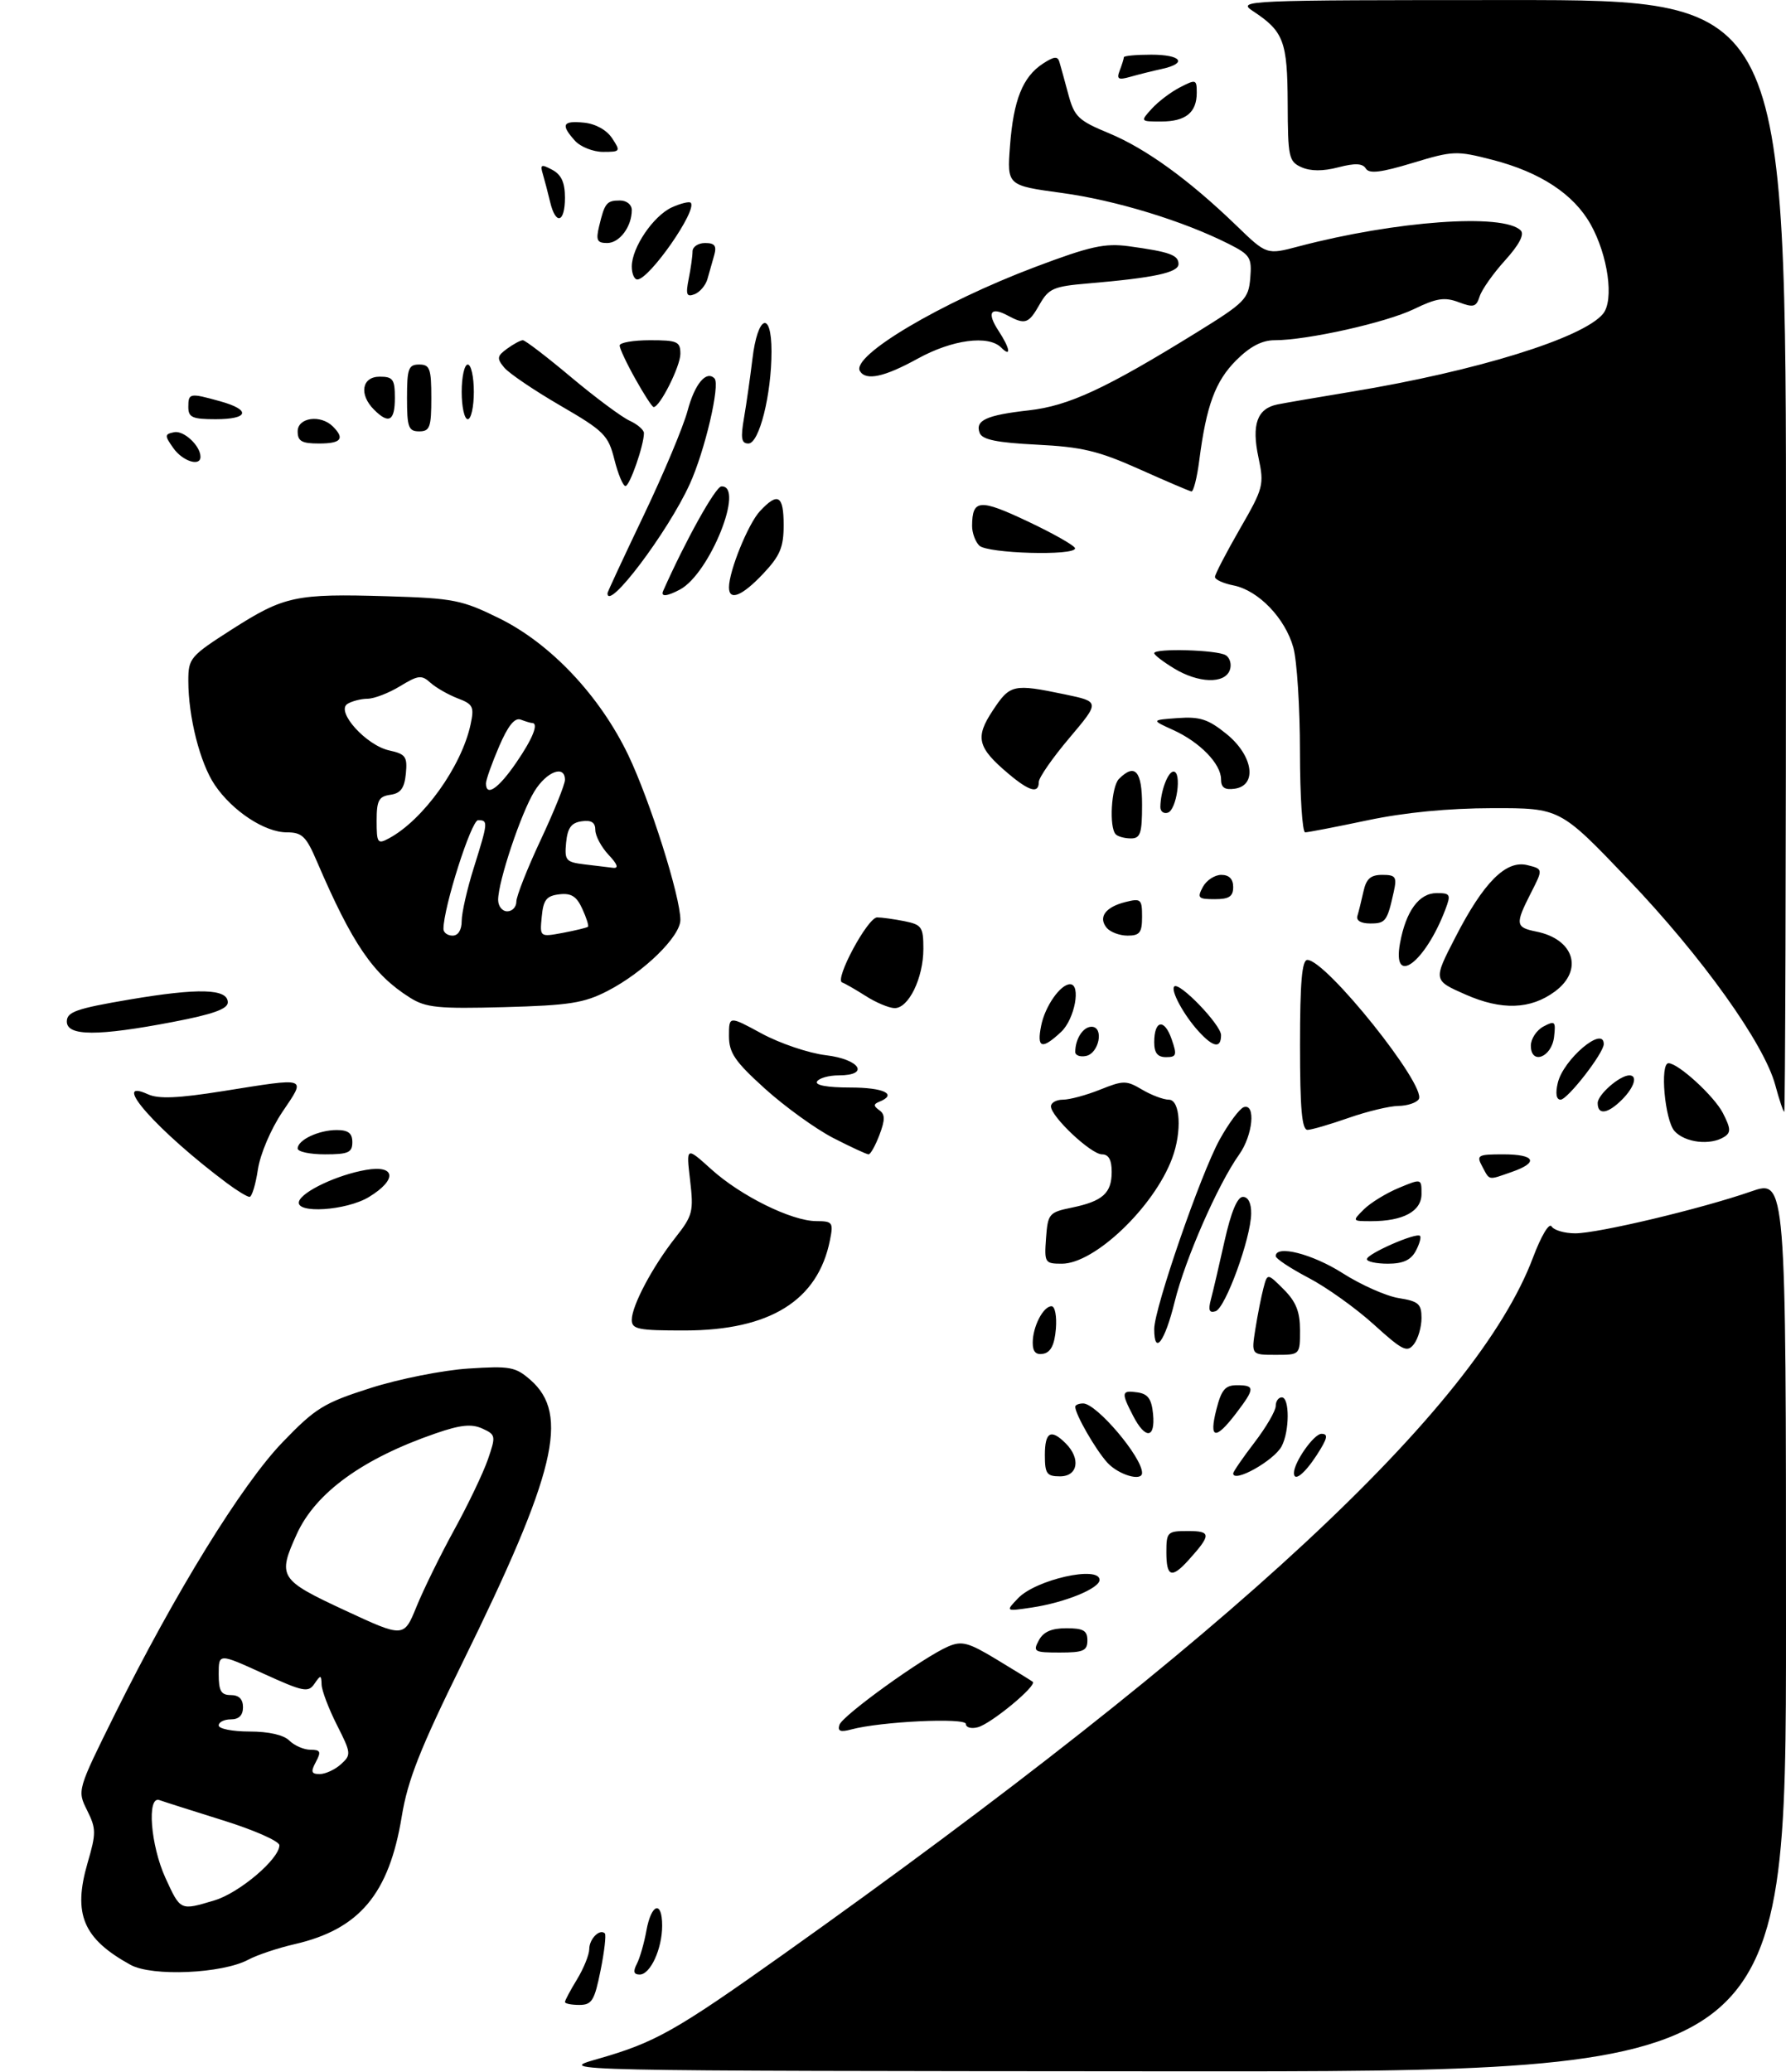<?xml version="1.0" encoding="UTF-8" standalone="no"?>
<!DOCTYPE svg PUBLIC "-//W3C//DTD SVG 1.1//EN" "http://www.w3.org/Graphics/SVG/1.1/DTD/svg11.dtd" >
<svg xmlns="http://www.w3.org/2000/svg" xmlns:xlink="http://www.w3.org/1999/xlink" version="1.1" viewBox="0 0 294 341">
 <g >
 <path fill="currentColor"
d=" M 40.88 322.55 C 42.32 321.78 45.75 320.63 48.50 320.00 C 59.16 317.55 64.04 311.74 66.13 299.00 C 67.10 293.03 69.13 287.88 76.08 273.76 C 91.50 242.41 93.81 232.82 87.32 227.13 C 84.85 224.97 83.96 224.81 77.06 225.26 C 72.90 225.53 65.67 226.97 61.00 228.46 C 53.29 230.92 51.94 231.75 46.50 237.40 C 39.82 244.33 28.79 262.22 18.94 282.09 C 12.70 294.68 12.70 294.68 14.34 297.97 C 15.84 300.99 15.85 301.72 14.41 306.65 C 11.97 315.06 13.68 319.11 21.50 323.41 C 25.06 325.36 36.60 324.85 40.88 322.55 Z  M 100.00 163.11 C 105.96 160.04 112.00 154.14 112.00 151.41 C 112.00 147.56 106.99 131.74 103.42 124.28 C 98.72 114.50 90.65 105.94 82.18 101.77 C 76.03 98.74 74.68 98.47 63.74 98.14 C 48.66 97.69 46.78 98.09 38.15 103.61 C 31.31 107.99 31.00 108.35 31.00 112.04 C 31.00 118.01 32.92 125.59 35.35 129.19 C 38.24 133.48 43.58 137.00 47.20 137.00 C 49.72 137.00 50.39 137.64 52.15 141.75 C 58.02 155.42 61.43 160.40 67.50 164.22 C 70.11 165.86 72.12 166.06 83.00 165.77 C 93.72 165.48 96.14 165.10 100.00 163.11 Z  M 98.32 338.91 C 107.82 336.20 111.08 334.37 128.87 321.73 C 202.62 269.32 243.04 231.76 252.36 206.97 C 253.69 203.44 255.01 201.21 255.41 201.86 C 255.80 202.49 257.55 203.00 259.31 203.00 C 263.08 203.00 280.09 198.95 288.25 196.11 C 294.00 194.11 294.00 194.11 294.00 267.55 C 294.00 341.00 294.00 341.00 192.75 340.93 C 91.50 340.86 91.50 340.86 98.32 338.91 Z  M 93.00 329.52 C 93.00 329.26 93.90 327.57 95.00 325.77 C 96.09 323.97 96.99 321.74 97.00 320.81 C 97.00 319.13 98.73 317.40 99.57 318.23 C 99.80 318.47 99.49 321.22 98.86 324.33 C 97.86 329.30 97.43 330.00 95.36 330.00 C 94.06 330.00 93.00 329.79 93.00 329.52 Z  M 104.83 323.25 C 105.33 322.29 106.04 319.81 106.41 317.75 C 107.22 313.30 109.00 312.75 109.00 316.95 C 109.00 320.77 107.06 325.00 105.30 325.00 C 104.32 325.00 104.18 324.51 104.83 323.25 Z  M 138.18 283.90 C 138.69 282.35 152.01 272.75 156.09 271.00 C 158.34 270.04 159.41 270.33 164.09 273.16 C 167.07 274.96 169.72 276.60 170.00 276.81 C 170.78 277.41 163.15 283.73 160.95 284.30 C 159.88 284.58 159.00 284.34 159.00 283.76 C 159.00 282.68 144.97 283.35 140.12 284.66 C 138.34 285.14 137.85 284.95 138.18 283.90 Z  M 171.00 270.00 C 171.75 268.59 173.09 268.00 175.54 268.00 C 178.33 268.00 179.00 268.38 179.00 270.00 C 179.00 271.71 178.33 272.00 174.46 272.00 C 170.24 272.00 170.00 271.86 171.00 270.00 Z  M 167.60 263.05 C 170.54 259.98 181.00 257.64 181.00 260.05 C 181.00 261.45 175.25 263.79 169.85 264.59 C 165.50 265.24 165.50 265.24 167.60 263.05 Z  M 192.00 255.50 C 192.00 252.16 192.16 252.00 195.56 252.00 C 199.39 252.00 199.41 252.61 195.68 256.75 C 192.87 259.87 192.00 259.57 192.00 255.50 Z  M 172.00 239.50 C 172.00 235.69 172.99 235.13 175.43 237.57 C 177.94 240.08 177.44 243.00 174.50 243.00 C 172.31 243.00 172.00 242.57 172.00 239.50 Z  M 182.29 240.75 C 180.37 238.65 177.00 232.79 177.00 231.55 C 177.00 231.25 177.59 231.00 178.30 231.00 C 180.51 231.00 188.00 239.83 188.00 242.43 C 188.00 243.90 184.13 242.76 182.29 240.75 Z  M 203.00 242.51 C 203.00 242.24 204.57 239.95 206.50 237.43 C 208.43 234.91 210.00 232.21 210.00 231.42 C 210.00 230.64 210.45 230.00 211.00 230.00 C 212.31 230.00 212.29 235.59 210.97 238.06 C 209.70 240.43 203.00 244.17 203.00 242.51 Z  M 213.00 242.45 C 213.00 240.67 216.29 236.00 217.53 236.00 C 218.70 236.00 218.53 236.75 216.76 239.49 C 214.74 242.60 213.00 243.97 213.00 242.45 Z  M 186.53 233.05 C 184.52 229.17 184.59 228.80 187.25 229.18 C 188.97 229.43 189.57 230.26 189.81 232.75 C 190.20 236.80 188.54 236.95 186.53 233.05 Z  M 200.23 232.00 C 201.06 228.74 201.68 228.00 203.62 228.00 C 206.62 228.00 206.60 228.53 203.45 232.66 C 200.06 237.10 198.99 236.88 200.23 232.00 Z  M 170.00 221.01 C 170.00 218.35 171.73 215.00 173.10 215.00 C 173.67 215.00 173.98 216.65 173.81 218.74 C 173.59 221.36 172.97 222.58 171.75 222.82 C 170.53 223.05 170.00 222.50 170.00 221.01 Z  M 206.65 218.75 C 207.02 216.41 207.62 213.38 207.98 212.02 C 208.63 209.54 208.63 209.54 211.32 212.23 C 213.34 214.25 214.00 215.90 214.00 218.95 C 214.00 223.00 214.00 223.00 209.99 223.00 C 205.98 223.00 205.98 223.00 206.65 218.75 Z  M 226.12 217.98 C 223.16 215.30 218.33 211.85 215.37 210.31 C 212.42 208.76 210.00 207.16 210.00 206.75 C 210.00 204.85 216.02 206.38 221.00 209.55 C 224.02 211.48 228.18 213.33 230.25 213.66 C 233.50 214.18 234.00 214.61 234.00 216.94 C 234.00 218.41 233.44 220.35 232.75 221.24 C 231.64 222.68 230.90 222.31 226.12 217.98 Z  M 190.00 218.75 C 190.00 215.37 197.66 193.20 200.77 187.57 C 202.27 184.86 204.06 182.46 204.75 182.23 C 206.75 181.59 206.24 186.85 203.99 190.02 C 200.49 194.93 195.09 207.25 193.37 214.25 C 191.74 220.87 190.00 223.20 190.00 218.75 Z  M 104.00 217.24 C 104.00 214.91 107.43 208.45 111.22 203.65 C 114.03 200.08 114.20 199.40 113.60 194.26 C 112.95 188.72 112.95 188.72 117.09 192.46 C 121.95 196.85 130.31 200.98 134.38 200.99 C 137.06 201.00 137.21 201.20 136.62 204.14 C 134.64 214.06 126.74 218.97 112.75 218.99 C 105.05 219.00 104.00 218.79 104.00 217.24 Z  M 199.33 213.88 C 199.68 212.57 200.69 208.24 201.58 204.25 C 202.65 199.48 203.68 197.00 204.60 197.00 C 205.47 197.00 205.99 198.04 205.96 199.75 C 205.91 203.82 201.72 215.31 200.10 215.82 C 199.06 216.15 198.86 215.66 199.33 213.88 Z  M 172.19 203.79 C 172.49 199.77 172.68 199.54 176.42 198.77 C 181.52 197.72 183.00 196.39 183.00 192.88 C 183.00 190.91 182.50 190.00 181.40 190.00 C 179.60 190.00 173.00 183.79 173.00 182.10 C 173.00 181.50 173.89 181.00 174.98 181.00 C 176.07 181.00 178.82 180.26 181.09 179.35 C 184.93 177.81 185.41 177.81 188.01 179.35 C 189.55 180.26 191.53 181.00 192.40 181.00 C 194.30 181.00 194.60 186.28 192.94 190.68 C 189.95 198.68 180.18 208.00 174.80 208.00 C 171.99 208.00 171.90 207.84 172.19 203.79 Z  M 225.01 207.25 C 225.02 206.37 233.14 202.81 233.75 203.42 C 233.98 203.64 233.66 204.77 233.05 205.91 C 232.24 207.41 230.95 208.00 228.46 208.00 C 226.56 208.00 225.00 207.66 225.01 207.25 Z  M 224.53 199.04 C 225.61 197.97 228.19 196.39 230.25 195.53 C 234.00 193.97 234.00 193.97 234.00 196.51 C 234.00 199.37 231.00 201.00 225.71 201.00 C 222.57 201.00 222.57 200.99 224.53 199.04 Z  M 49.22 197.75 C 49.73 196.11 55.54 193.37 60.25 192.56 C 65.14 191.71 65.41 194.17 60.75 197.01 C 57.03 199.28 48.58 199.82 49.22 197.75 Z  M 37.37 194.75 C 26.00 186.26 17.93 177.19 24.35 180.11 C 26.09 180.91 29.31 180.77 36.72 179.59 C 50.86 177.34 50.41 177.19 46.49 183.01 C 44.58 185.85 42.83 189.97 42.45 192.51 C 42.08 194.98 41.46 197.00 41.08 197.00 C 40.70 197.00 39.03 195.99 37.37 194.75 Z  M 244.00 192.00 C 243.00 190.14 243.24 190.00 247.46 190.00 C 252.73 190.00 253.37 191.33 248.85 192.90 C 244.89 194.28 245.26 194.35 244.00 192.00 Z  M 49.00 189.04 C 49.00 187.63 52.46 186.00 55.43 186.00 C 57.33 186.00 58.00 186.52 58.00 188.00 C 58.00 189.70 57.33 190.00 53.50 190.00 C 51.02 190.00 49.00 189.57 49.00 189.04 Z  M 137.13 187.29 C 134.24 185.79 129.20 182.15 125.93 179.20 C 120.96 174.70 120.00 173.30 120.00 170.51 C 120.00 167.19 120.00 167.19 125.43 170.14 C 128.42 171.75 133.15 173.35 135.93 173.68 C 141.56 174.35 143.26 177.00 138.06 177.00 C 136.44 177.00 134.84 177.45 134.50 178.00 C 134.11 178.62 136.16 179.00 139.94 179.00 C 145.51 179.00 147.79 180.11 144.75 181.34 C 143.76 181.74 143.76 182.03 144.74 182.73 C 145.71 183.42 145.72 184.28 144.77 186.80 C 144.10 188.56 143.30 190.00 142.98 190.00 C 142.66 190.00 140.03 188.78 137.13 187.29 Z  M 275.65 186.17 C 274.05 184.39 273.21 175.00 274.66 175.00 C 276.26 175.00 282.15 180.39 283.60 183.18 C 284.91 185.73 284.96 186.41 283.84 187.12 C 281.55 188.57 277.39 188.09 275.65 186.17 Z  M 214.00 172.00 C 214.00 161.69 214.32 158.00 215.21 158.00 C 218.30 158.00 234.89 178.74 233.55 180.92 C 233.18 181.51 231.67 182.01 230.19 182.03 C 228.71 182.05 225.03 182.94 222.00 184.00 C 218.97 185.06 215.94 185.95 215.25 185.97 C 214.31 185.99 214.00 182.55 214.00 172.00 Z  M 263.00 181.56 C 263.00 180.17 266.63 177.00 268.22 177.00 C 269.63 177.00 269.03 178.97 267.00 181.00 C 264.65 183.35 263.00 183.58 263.00 181.56 Z  M 292.24 178.62 C 290.41 171.78 280.18 157.47 267.96 144.68 C 256.81 133.00 256.81 133.00 245.65 133.02 C 238.41 133.03 231.20 133.73 225.10 135.02 C 219.93 136.11 215.31 137.00 214.85 137.00 C 214.38 137.00 214.00 131.04 213.99 123.75 C 213.99 116.46 213.50 108.74 212.90 106.58 C 211.56 101.76 207.16 97.18 203.06 96.36 C 201.38 96.03 200.00 95.40 200.00 94.96 C 200.00 94.53 201.84 90.99 204.08 87.09 C 207.99 80.32 208.12 79.81 207.16 75.30 C 206.00 69.87 206.94 67.25 210.28 66.57 C 211.50 66.32 217.00 65.38 222.50 64.47 C 243.09 61.07 260.58 55.65 263.88 51.65 C 265.73 49.41 264.70 42.02 261.83 36.91 C 259.04 31.95 253.56 28.35 245.72 26.32 C 239.76 24.78 239.21 24.80 232.54 26.82 C 227.33 28.40 225.39 28.63 224.84 27.75 C 224.31 26.88 223.08 26.82 220.30 27.54 C 217.79 28.20 215.74 28.19 214.25 27.53 C 212.15 26.59 212.00 25.90 211.97 17.01 C 211.93 6.80 211.32 5.17 206.27 1.84 C 203.57 0.06 204.61 0.01 248.75 0.01 C 294.00 0.00 294.00 0.00 294.00 91.50 C 294.00 141.83 293.87 183.00 293.71 183.00 C 293.55 183.00 292.89 181.03 292.24 178.62 Z  M 256.43 178.25 C 257.34 174.36 264.00 168.73 264.00 171.85 C 264.00 173.33 258.04 181.00 256.89 181.00 C 256.19 181.00 256.02 179.98 256.43 178.25 Z  M 177.00 173.16 C 177.00 171.00 178.29 169.00 179.68 169.00 C 181.78 169.00 180.93 173.40 178.75 173.81 C 177.79 174.00 177.00 173.70 177.00 173.16 Z  M 190.00 171.56 C 190.00 167.91 191.66 167.59 192.85 171.00 C 193.78 173.66 193.68 174.00 191.95 174.00 C 190.55 174.00 190.00 173.31 190.00 171.56 Z  M 252.00 172.11 C 252.00 170.99 252.93 169.57 254.07 168.96 C 255.97 167.95 256.12 168.10 255.82 170.67 C 255.43 174.05 252.00 175.35 252.00 172.11 Z  M 171.39 168.82 C 172.02 165.63 174.56 162.00 176.15 162.00 C 177.99 162.00 176.91 167.74 174.69 169.83 C 171.50 172.82 170.64 172.55 171.39 168.82 Z  M 197.30 169.75 C 194.85 167.06 192.66 163.01 193.30 162.37 C 194.12 161.54 201.00 168.69 201.00 170.37 C 201.00 172.62 199.72 172.41 197.30 169.75 Z  M 11.00 168.14 C 11.00 166.56 12.54 166.01 21.25 164.53 C 32.69 162.59 37.50 162.72 37.50 164.99 C 37.50 166.07 35.03 166.95 28.50 168.20 C 16.09 170.58 11.00 170.56 11.00 168.14 Z  M 142.50 163.93 C 140.85 162.88 139.11 161.88 138.63 161.71 C 137.31 161.27 142.83 151.00 144.39 151.00 C 145.14 151.00 147.16 151.28 148.88 151.62 C 151.74 152.20 152.00 152.58 152.00 156.17 C 152.00 161.00 149.54 166.03 147.22 165.93 C 146.28 165.89 144.15 164.99 142.50 163.93 Z  M 241.21 163.68 C 235.92 161.35 235.92 161.35 239.58 154.26 C 244.23 145.20 247.92 141.51 251.44 142.40 C 254.02 143.04 254.02 143.04 252.01 146.98 C 249.39 152.12 249.46 152.64 252.88 153.33 C 259.11 154.57 260.71 159.66 255.98 163.18 C 251.96 166.16 247.20 166.33 241.21 163.68 Z  M 230.46 155.25 C 231.43 149.96 233.59 147.00 236.50 147.00 C 238.76 147.00 238.87 147.22 237.91 149.74 C 234.59 158.47 229.14 162.51 230.46 155.25 Z  M 182.18 152.72 C 180.74 150.98 181.95 149.30 185.26 148.47 C 187.81 147.83 188.00 148.00 188.00 150.89 C 188.00 153.50 187.62 154.00 185.62 154.00 C 184.31 154.00 182.77 153.42 182.18 152.72 Z  M 223.45 150.75 C 223.66 150.06 224.10 148.26 224.44 146.75 C 224.90 144.64 225.62 144.00 227.54 144.00 C 229.74 144.00 229.97 144.32 229.44 146.75 C 228.36 151.64 228.10 152.00 225.56 152.00 C 224.02 152.00 223.21 151.52 223.45 150.75 Z  M 198.00 146.00 C 198.59 144.90 199.95 144.00 201.04 144.00 C 202.33 144.00 203.00 144.68 203.00 146.00 C 203.00 147.56 202.33 148.00 199.96 148.00 C 197.24 148.00 197.04 147.80 198.00 146.00 Z  M 183.67 137.33 C 182.54 136.20 182.93 129.47 184.20 128.20 C 186.83 125.57 188.00 126.89 188.00 132.50 C 188.00 137.17 187.72 138.00 186.17 138.00 C 185.16 138.00 184.03 137.70 183.67 137.33 Z  M 191.01 132.83 C 191.04 130.24 192.25 127.00 193.18 127.00 C 194.58 127.00 193.71 133.28 192.25 133.76 C 191.56 133.98 191.01 133.57 191.01 132.83 Z  M 166.05 127.39 C 160.88 123.04 160.47 121.40 163.44 116.92 C 166.27 112.64 166.79 112.52 175.29 114.29 C 181.07 115.50 181.07 115.50 176.04 121.46 C 173.27 124.73 171.00 128.00 171.00 128.71 C 171.00 130.67 169.47 130.27 166.05 127.39 Z  M 201.00 128.26 C 201.00 125.73 197.51 122.14 193.11 120.15 C 189.50 118.51 189.50 118.51 193.89 118.19 C 197.52 117.93 198.89 118.37 201.89 120.80 C 206.28 124.35 207.03 129.28 203.25 129.82 C 201.60 130.05 201.00 129.64 201.00 128.26 Z  M 193.25 110.01 C 191.46 108.92 190.00 107.80 190.00 107.51 C 190.00 106.67 200.39 106.96 201.78 107.85 C 202.49 108.29 202.78 109.41 202.43 110.33 C 201.56 112.60 197.25 112.45 193.25 110.01 Z  M 100.00 97.64 C 100.00 97.45 102.68 91.69 105.95 84.85 C 109.22 78.01 112.48 70.24 113.19 67.59 C 114.36 63.19 116.26 60.92 117.61 62.28 C 118.60 63.27 116.02 74.28 113.52 79.73 C 109.90 87.64 100.00 100.75 100.00 97.64 Z  M 109.17 97.25 C 112.86 88.94 117.78 80.11 118.75 80.06 C 122.66 79.87 116.83 94.42 111.94 97.03 C 109.77 98.19 108.71 98.27 109.17 97.25 Z  M 120.00 96.68 C 120.00 93.99 123.16 86.21 125.09 84.14 C 128.05 80.96 129.00 81.51 129.00 86.43 C 129.00 90.08 128.41 91.48 125.63 94.43 C 122.15 98.12 120.00 98.98 120.00 96.68 Z  M 161.20 89.80 C 160.54 89.14 160.01 87.68 160.02 86.55 C 160.05 82.16 161.25 82.07 169.22 85.84 C 173.47 87.85 176.96 89.84 176.97 90.25 C 177.02 91.52 162.51 91.11 161.20 89.80 Z  M 187.50 77.20 C 180.79 74.20 178.07 73.56 170.67 73.19 C 164.11 72.86 161.70 72.37 161.27 71.27 C 160.48 69.19 162.34 68.33 169.37 67.54 C 175.94 66.80 182.02 63.97 197.00 54.71 C 204.94 49.80 205.52 49.21 205.81 45.78 C 206.09 42.40 205.80 41.94 202.31 40.17 C 194.77 36.36 183.68 32.97 174.81 31.76 C 165.77 30.53 165.77 30.53 166.26 24.01 C 166.83 16.46 168.35 12.65 171.67 10.48 C 173.52 9.27 174.12 9.21 174.40 10.22 C 174.61 10.92 175.27 13.33 175.87 15.56 C 176.86 19.22 177.52 19.85 182.55 21.93 C 188.64 24.46 195.72 29.59 203.51 37.11 C 208.51 41.95 208.51 41.95 213.76 40.56 C 229.75 36.35 247.47 35.07 250.33 37.93 C 250.97 38.57 250.09 40.27 247.76 42.85 C 245.80 45.01 243.92 47.68 243.57 48.79 C 243.01 50.54 242.56 50.66 240.12 49.74 C 237.81 48.87 236.48 49.07 232.79 50.86 C 228.17 53.10 215.19 56.00 209.81 56.00 C 207.74 56.00 205.77 57.03 203.49 59.31 C 200.06 62.74 198.58 66.75 197.42 75.75 C 197.05 78.64 196.46 80.95 196.12 80.89 C 195.78 80.83 191.90 79.17 187.50 77.20 Z  M 101.14 75.65 C 100.13 71.63 99.46 70.95 92.24 66.76 C 87.94 64.26 83.79 61.45 83.00 60.50 C 81.75 58.99 81.81 58.61 83.48 57.39 C 84.53 56.63 85.69 56.00 86.07 56.00 C 86.45 56.00 90.03 58.74 94.02 62.09 C 98.02 65.44 102.35 68.66 103.65 69.25 C 104.94 69.84 106.00 70.76 106.00 71.29 C 106.00 73.29 103.66 80.00 102.96 80.00 C 102.56 80.00 101.74 78.04 101.14 75.65 Z  M 28.53 73.75 C 27.07 71.68 27.08 71.47 28.66 71.14 C 30.25 70.81 33.00 73.37 33.00 75.19 C 33.00 76.86 30.05 75.91 28.53 73.75 Z  M 49.00 71.00 C 49.00 68.71 52.79 68.19 54.80 70.20 C 56.81 72.21 56.16 73.00 52.50 73.00 C 49.67 73.00 49.00 72.62 49.00 71.00 Z  M 122.48 68.75 C 122.88 66.41 123.50 62.06 123.86 59.08 C 124.71 51.89 127.00 50.99 127.00 57.84 C 127.00 64.96 124.98 73.00 123.20 73.00 C 122.04 73.00 121.89 72.14 122.48 68.75 Z  M 67.00 65.50 C 67.00 60.67 67.24 60.00 69.00 60.00 C 70.76 60.00 71.00 60.67 71.00 65.50 C 71.00 70.33 70.76 71.00 69.00 71.00 C 67.24 71.00 67.00 70.33 67.00 65.50 Z  M 31.00 67.00 C 31.00 64.69 31.22 64.65 36.25 66.05 C 41.36 67.47 40.97 69.00 35.50 69.00 C 31.67 69.00 31.00 68.70 31.00 67.00 Z  M 61.57 67.43 C 59.06 64.92 59.56 62.00 62.50 62.00 C 64.69 62.00 65.00 62.43 65.00 65.50 C 65.00 69.31 64.01 69.87 61.57 67.43 Z  M 76.00 64.50 C 76.00 62.02 76.45 60.00 77.00 60.00 C 77.55 60.00 78.00 62.02 78.00 64.50 C 78.00 66.97 77.55 69.00 77.00 69.00 C 76.45 69.00 76.00 66.97 76.00 64.50 Z  M 104.59 62.37 C 103.16 59.83 102.00 57.35 102.00 56.87 C 102.00 56.39 104.25 56.00 107.00 56.00 C 111.52 56.00 112.00 56.22 112.00 58.25 C 111.99 60.30 108.63 67.00 107.60 67.00 C 107.36 67.00 106.01 64.92 104.59 62.37 Z  M 141.56 61.09 C 140.02 58.61 154.84 49.81 170.47 43.92 C 179.49 40.52 181.86 40.00 185.82 40.53 C 192.54 41.45 194.00 41.97 194.00 43.46 C 194.00 44.87 189.97 45.73 179.15 46.65 C 173.45 47.13 172.64 47.47 171.15 50.08 C 169.32 53.30 168.78 53.49 165.85 51.92 C 163.05 50.42 162.42 51.47 164.36 54.43 C 166.28 57.35 166.52 58.92 164.80 57.20 C 162.71 55.11 156.75 55.90 151.09 59.02 C 145.57 62.06 142.56 62.71 141.56 61.09 Z  M 113.37 45.89 C 113.72 44.16 114.00 42.13 114.00 41.38 C 114.00 40.62 114.93 40.00 116.07 40.00 C 117.66 40.00 118.00 40.46 117.57 42.00 C 117.26 43.10 116.76 44.86 116.46 45.91 C 116.17 46.96 115.21 48.09 114.33 48.43 C 113.02 48.93 112.85 48.50 113.37 45.89 Z  M 104.00 43.87 C 104.00 40.75 107.55 35.53 110.60 34.13 C 112.06 33.47 113.46 33.13 113.70 33.37 C 114.87 34.54 106.89 46.00 104.91 46.00 C 104.41 46.00 104.00 45.04 104.00 43.87 Z  M 98.62 37.25 C 99.54 33.40 99.86 33.00 102.06 33.00 C 103.15 33.00 104.00 33.68 104.00 34.57 C 104.00 37.31 101.99 40.00 99.95 40.00 C 98.29 40.00 98.07 39.55 98.62 37.25 Z  M 90.56 33.25 C 90.20 31.74 89.66 29.67 89.36 28.66 C 88.88 27.07 89.09 26.98 90.91 27.95 C 92.41 28.76 93.00 30.04 93.00 32.54 C 93.00 36.67 91.48 37.12 90.56 33.25 Z  M 94.65 23.17 C 92.26 20.52 92.60 19.83 96.14 20.19 C 98.04 20.38 99.86 21.39 100.76 22.75 C 102.19 24.91 102.13 25.00 99.28 25.00 C 97.65 25.00 95.57 24.18 94.65 23.17 Z  M 189.59 17.90 C 190.64 16.74 192.73 15.15 194.25 14.37 C 196.87 13.02 197.00 13.06 197.00 15.27 C 197.00 18.53 195.17 20.00 191.15 20.00 C 187.70 20.00 187.69 20.00 189.59 17.90 Z  M 184.33 11.58 C 184.70 10.62 185.00 9.65 185.00 9.42 C 185.00 9.19 187.03 9.00 189.50 9.00 C 194.48 9.00 195.54 10.41 191.25 11.35 C 189.74 11.68 187.41 12.26 186.08 12.64 C 184.06 13.21 183.77 13.03 184.33 11.58 Z  M 27.24 309.11 C 24.78 303.73 24.14 295.52 26.25 296.29 C 26.94 296.54 31.66 298.04 36.74 299.63 C 41.82 301.21 45.98 303.05 45.99 303.72 C 46.01 305.95 39.41 311.56 35.31 312.79 C 29.64 314.49 29.73 314.53 27.24 309.11 Z  M 52.00 290.00 C 52.90 288.32 52.76 288.00 51.11 288.00 C 50.03 288.00 48.47 287.32 47.64 286.50 C 46.70 285.56 44.25 285.00 41.07 285.00 C 38.28 285.00 36.00 284.55 36.00 284.00 C 36.00 283.45 36.90 283.00 38.00 283.00 C 39.33 283.00 40.00 282.33 40.00 281.00 C 40.00 279.67 39.33 279.00 38.00 279.00 C 36.39 279.00 36.00 278.33 36.00 275.56 C 36.00 272.11 36.00 272.11 43.32 275.45 C 49.95 278.47 50.75 278.63 51.76 277.14 C 52.79 275.64 52.89 275.65 52.94 277.28 C 52.97 278.26 54.11 281.25 55.46 283.92 C 57.81 288.56 57.84 288.84 56.13 290.38 C 55.15 291.27 53.57 292.00 52.64 292.00 C 51.24 292.00 51.12 291.64 52.00 290.00 Z  M 56.74 265.04 C 45.96 260.02 45.66 259.54 48.86 252.49 C 51.96 245.68 59.74 240.05 71.74 235.92 C 75.82 234.51 77.63 234.33 79.39 235.13 C 81.61 236.14 81.65 236.34 80.32 240.20 C 79.56 242.40 77.08 247.60 74.80 251.75 C 72.52 255.90 69.72 261.61 68.57 264.43 C 66.48 269.57 66.48 269.57 56.74 265.04 Z  M 73.00 152.89 C 73.00 149.37 77.58 135.00 78.70 135.00 C 80.38 135.00 80.35 135.31 77.99 142.84 C 76.89 146.33 76.00 150.26 76.00 151.59 C 76.00 153.07 75.42 154.00 74.50 154.00 C 73.67 154.00 73.00 153.50 73.00 152.89 Z  M 89.18 150.87 C 89.44 148.10 89.96 147.45 92.07 147.20 C 94.03 146.97 94.92 147.53 95.85 149.58 C 96.53 151.05 96.95 152.39 96.79 152.54 C 96.63 152.69 94.78 153.14 92.68 153.54 C 88.85 154.25 88.85 154.25 89.18 150.87 Z  M 82.00 148.11 C 82.00 145.10 85.77 133.82 87.97 130.25 C 89.99 126.97 93.00 125.84 93.00 128.36 C 93.00 129.11 91.20 133.56 89.00 138.26 C 86.80 142.95 85.00 147.52 85.00 148.40 C 85.00 149.28 84.33 150.00 83.50 150.00 C 82.67 150.00 82.00 149.15 82.00 148.11 Z  M 96.19 142.27 C 93.14 141.90 92.91 141.61 93.19 138.68 C 93.43 136.26 94.04 135.42 95.75 135.18 C 97.35 134.95 98.00 135.37 98.00 136.62 C 98.00 137.58 98.98 139.41 100.17 140.69 C 101.65 142.25 101.89 142.95 100.92 142.84 C 100.14 142.75 98.01 142.50 96.19 142.27 Z  M 62.00 135.10 C 62.00 131.75 62.35 131.09 64.25 130.82 C 65.96 130.58 66.57 129.74 66.81 127.34 C 67.08 124.54 66.77 124.11 64.08 123.52 C 60.27 122.68 55.24 117.10 57.19 115.86 C 57.91 115.41 59.40 115.02 60.50 115.01 C 61.60 115.00 64.01 114.07 65.86 112.94 C 68.85 111.12 69.41 111.06 70.86 112.38 C 71.77 113.19 73.78 114.34 75.33 114.94 C 77.88 115.90 78.09 116.33 77.46 119.26 C 75.96 126.19 69.66 134.97 64.00 138.00 C 62.16 138.99 62.00 138.76 62.00 135.10 Z  M 80.00 128.94 C 80.00 128.35 80.97 125.63 82.15 122.88 C 83.63 119.43 84.73 118.07 85.73 118.45 C 86.52 118.75 87.35 119.00 87.58 119.00 C 88.73 119.00 87.70 121.58 84.95 125.57 C 82.03 129.82 80.00 131.20 80.00 128.94 Z "/>
</g>
</svg>